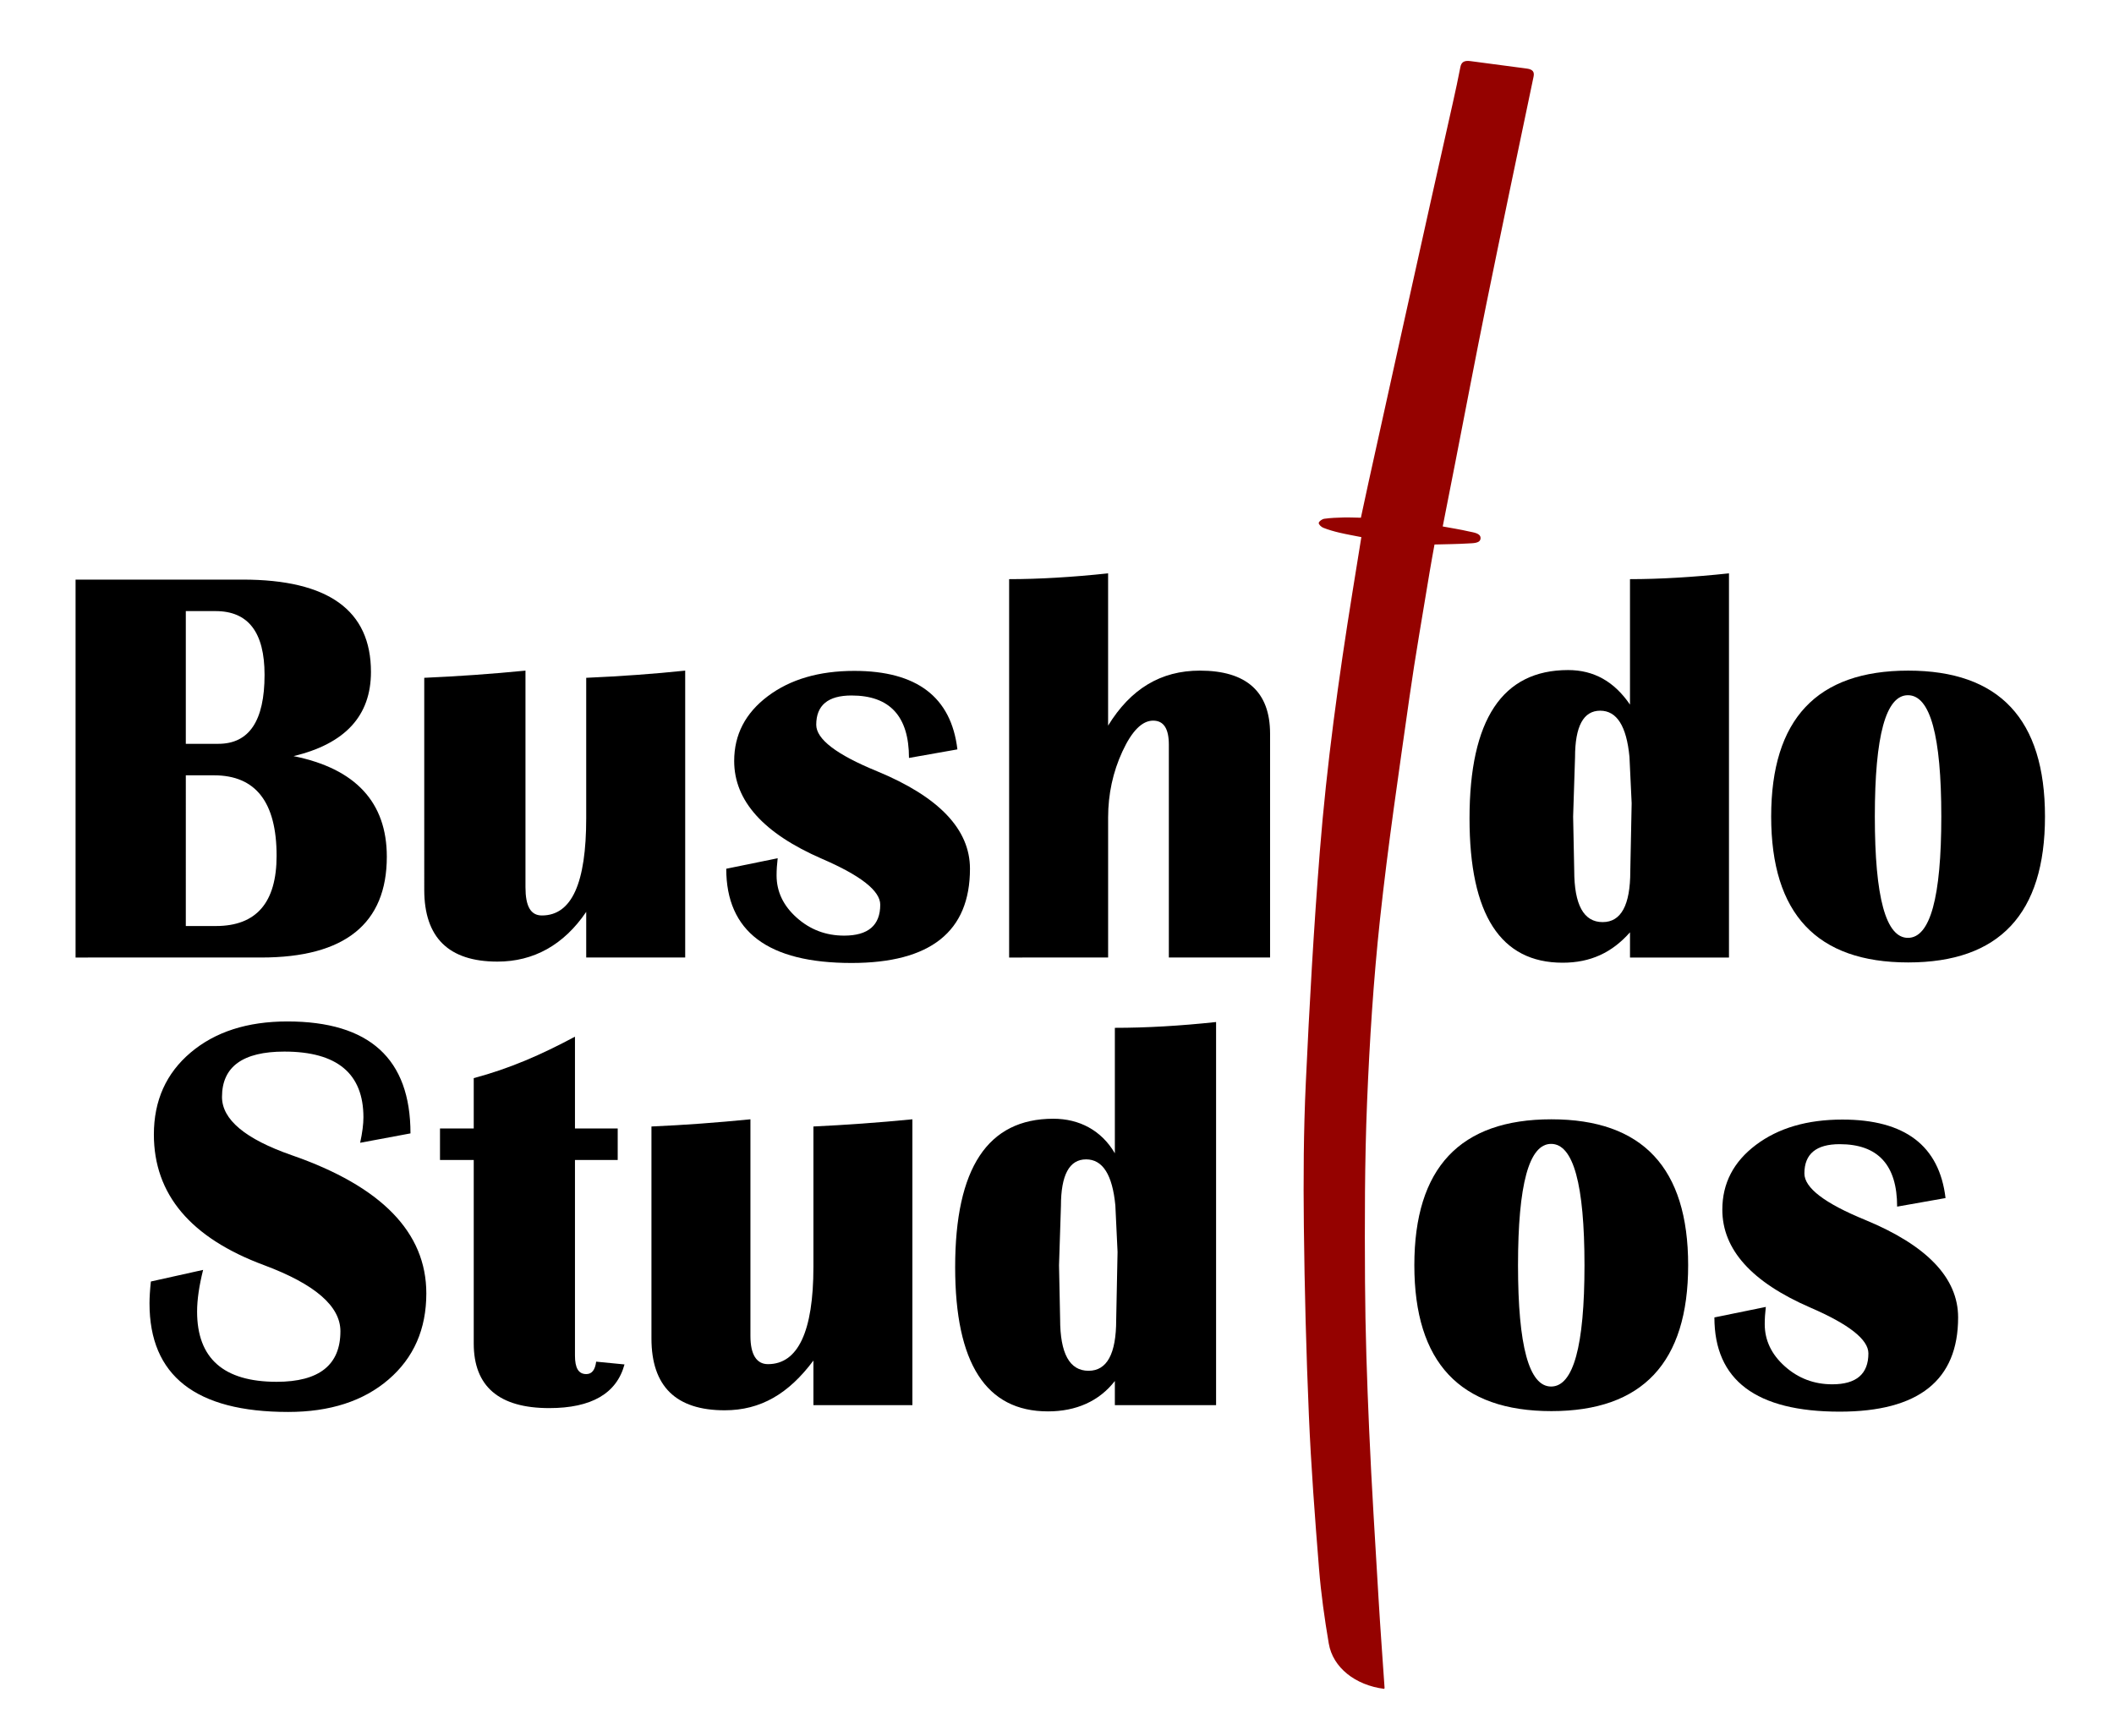 <?xml version="1.0" encoding="utf-8"?>
<!-- Generator: Adobe Illustrator 20.1.0, SVG Export Plug-In . SVG Version: 6.00 Build 0)  -->
<svg version="1.1" id="Layer_1" xmlns="http://www.w3.org/2000/svg" xmlns:xlink="http://www.w3.org/1999/xlink" x="0px" y="0px"
	 viewBox="0 0 15036 12350.1" style="enable-background:new 0 0 15036 12350.1;" xml:space="preserve">
<style type="text/css">
	.st0{fill:#950200;}
</style>
<g>
	<path d="M537.5,6810.5v-2688H1726c608.3,0,912.5,217.9,912.5,656.8c0,311.9-183.5,510.9-550.6,598.7
		c442.3,89.1,663.4,330,663.4,715.3c0,475.7-297.7,717.2-893,717.2H537.5z M1321.5,5290.5h231.4c219.2,0,328.8-163.1,328.8-490.7
		c0-302.7-116.1-453.3-348.2-453.3h-211.9V5290.5z M1321.5,6586.5h213.9c287.9,0,431.9-166.8,431.9-499.6
		c0-381.3-148.5-572.4-445.5-572.4h-200.2V6586.5z"/>
	<path d="M4873.5,4769.9v2040.6h-704v-324.7c-160,235.9-374.6,353.8-631.4,353.8c-346.3,0-520.6-170.3-520.6-511V4821
		c240-10.5,480-27.5,720-51.1v1541c0,133.7,36.3,200.5,116.8,200.5c212.7,0,315.2-230.6,315.2-691.9V4821
		C4409.5,4810.5,4649.5,4793.5,4873.5,4769.9z"/>
	<path d="M6809.6,5330.1l-344.4,60.9c0-296.1-136.2-444.2-408.6-444.2c-167.3,0-251,69.5-251,208.3c0,102.2,144,212.3,431.9,330.2
		c441,182.2,661.5,413.4,661.5,693.8c0,446.8-280.8,670.2-842.4,670.2c-594.1,0-891.1-223.4-891.1-670.2l365.8-74.7
		c-5.2,43.2-7.8,83.9-7.8,121.9c0,115.3,47.7,215.6,143,300.7c95.3,85.2,207.8,127.8,337.5,127.8c171.2,0,256.8-73.4,256.8-220.1
		c0-98.3-138.1-207-414.4-326.3c-416.3-180.8-624.5-412.8-624.5-695.8c0-187.4,79.8-341,239.3-460.9
		c159.5-119.9,364.4-179.9,614.8-179.9C6521,4771.8,6765.5,4957.9,6809.6,5330.1z"/>
	<path d="M7177.5,6810.5V4119.3c208,0,448-13.8,704-41.3v1083c160-260.7,374-391.1,652.8-391.1c329.4,0,499.2,149.4,499.2,448.1
		v1592.5h-720V5296.6c0-114-36.6-171-111.8-171c-77.8,0-151,73.1-218.4,219.2c-67.5,146.1-101.7,303-101.7,470.7v995H7177.5z"/>
	<path d="M12297.5,4078v2732.5h-704v-179.3c-128,144.2-279.8,216.2-479.5,216.2c-441,0-661.9-342-661.9-1026
		c0-703.7,234.1-1055.5,701-1055.5c184.1,0,328.3,81.9,440.3,245.7v-892.3C11801.5,4119.3,12041.5,4105.5,12297.5,4078z
		 M11381.6,5054.9c-119.4,0-179,110.7-179,332.2l-13.6,420.6l7.8,383.3c0,245.1,67.4,367.6,202.3,367.6
		c131,0,196.5-120.5,196.5-361.7l9.7-483.5l-15.6-330.2C11569,5164.3,11499.6,5054.9,11381.6,5054.9z"/>
	<path d="M13572.3,4769.9c648.5,0,972.8,345.9,972.8,1037.8s-324.3,1037.8-972.8,1037.8c-649.8,0-974.7-345.9-974.7-1037.8
		S12922.5,4769.9,13572.3,4769.9z M13570.3,4944.8c-156.9,0-235.4,287.6-235.4,862.9c0,575.3,78.5,862.9,235.4,862.9
		c158.2,0,237.4-287.6,237.4-862.9C13807.7,5232.5,13728.6,4944.8,13570.3,4944.8z"/>
	<path d="M2919.6,8061.4l-358,66.8c15.6-72.1,23.3-132.3,23.3-180.8c0-311.8-187.4-467.8-562.3-467.8
		c-295.7,0-443.6,107.5-443.6,322.3c0,161.2,165.4,299.4,496.1,414.7c638.1,221.5,957.2,549.1,957.2,982.8
		c0,254.2-89.5,458.3-268.5,612.3c-179,154-417,231-714,231c-657.6,0-986.4-257.5-986.4-772.5c0-41.9,3.2-93.7,9.7-155.3l371.6-82.6
		c-28.6,114-42.8,213-42.8,296.8c0,332.8,188.7,499.2,566.1,499.2c302.2,0,453.3-119.9,453.3-359.7c0-178.2-180.9-334.8-542.8-469.8
		c-522.7-193.9-784-503.8-784-929.7c0-241.1,87.2-435.4,261.7-582.8c174.4-147.4,403.7-221.1,687.7-221.1
		C2627.7,7265.4,2919.6,7530.7,2919.6,8061.4z"/>
	<path d="M4393.5,8026.5v224h-304v1391.2c0,87.8,24.6,131.7,80.4,131.7c40.2,0,62.6-29.5,70.4-88.4l201.5,19.7
		c-55.8,207.1-235.6,310.6-535.2,310.6c-356.7,0-537.1-153.3-537.1-459.9V8250.5h-240v-224h240v-358.2c256-68.1,480-166.4,720-294.8
		v653H4393.5z"/>
	<path d="M6489.5,7961.2v2033.3h-704v-317.4c-176,235.9-374.6,353.8-631.4,353.8c-346.3,0-520.6-170.3-520.6-511V8012.3
		c240-10.5,464-27.5,704-51.1v1541c0,133.7,44.3,200.5,124.8,200.5c212.7,0,323.2-230.6,323.2-691.9v-998.5
		C6009.5,8001.8,6249.5,7984.8,6489.5,7961.2z"/>
	<path d="M8649.5,7269.3v2725.2h-720v-172c-112,144.2-276,216.2-475.8,216.2c-441,0-660.1-342-660.1-1026
		c0-703.7,231.3-1055.5,698.3-1055.5c184.2,0,341.6,81.9,437.6,245.7v-892.3C8153.5,7310.6,8393.5,7296.8,8649.5,7269.3z
		 M7725,8246.2c-119.3,0-179,110.7-179,332.2l-13.6,420.6l7.8,383.3c0,245.1,67.4,367.6,202.3,367.6c131,0,196.5-120.5,196.5-361.7
		l9.7-483.5l-15.6-330.2C7912.4,8355.6,7843,8246.2,7725,8246.2z"/>
	<path d="M11034.3,7961.2c648.5,0,972.8,345.9,972.8,1037.8c0,691.9-324.3,1037.8-972.8,1037.8c-649.8,0-974.7-345.9-974.7-1037.8
		C10059.6,8307.1,10384.5,7961.2,11034.3,7961.2z M11032.4,8136.1c-156.9,0-235.4,287.6-235.4,862.9c0,575.3,78.5,862.9,235.4,862.9
		c158.2,0,237.4-287.6,237.4-862.9C11269.7,8423.8,11190.6,8136.1,11032.4,8136.1z"/>
	<path d="M13837.8,8521.4l-344.3,60.9c0-296.1-136.2-444.2-408.6-444.2c-167.3,0-251,69.5-251,208.3c0,102.2,144,212.3,431.9,330.2
		c441,182.2,661.5,413.4,661.5,693.8c0,446.8-280.8,670.2-842.4,670.2c-594.1,0-891.1-223.4-891.1-670.2l365.8-74.7
		c-5.2,43.2-7.8,83.9-7.8,121.9c0,115.3,47.6,215.6,143,300.7c95.3,85.2,207.8,127.8,337.5,127.8c171.2,0,256.8-73.4,256.8-220.1
		c0-98.3-138.1-207-414.4-326.3c-416.3-180.8-624.5-412.8-624.5-695.8c0-187.4,79.8-341,239.3-460.9
		c159.5-119.9,364.4-179.9,614.8-179.9C13549.2,7963.2,13793.7,8149.2,13837.8,8521.4z"/>
</g>
<path class="st0" d="M10261.5,3744.5c30.8-156.7,60.7-308.9,90.5-461c73-372.9,143.6-746.2,219.3-1118.7
	c109.9-540.1,223.1-1079.7,336.3-1619.4c7.2-34.2-5.5-52-48-57.7c-133.7-17.9-267.5-34.9-401.1-53.1c-45.9-6.2-65,8.6-71.5,42.7
	c-16.3,85.1-34.8,170-53.7,254.7c-52.4,235.3-105.7,470.4-158.2,705.6c-67.6,303.3-134.9,606.7-202.1,910.1
	c-79.9,360.7-159.5,721.5-239.1,1082.3c-18.4,83.4-36,166.9-54.4,252.3c-43.6-0.7-84.4-2.8-124.9-1.7c-45.3,1.2-90.9,2.8-135,9.1
	c-16.2,2.3-37.7,17.7-39.8,29.3c-1.8,10.3,16.9,28.8,32.1,34.8c36.5,14.5,75.7,25.7,114.9,34.9c50.9,12,102.9,21,155.9,31.5
	c-21.5,133-42.5,263-63.4,393c-98.5,612.2-183,1226-231.9,1843c-43.4,547.6-74.3,1096.3-99.7,1645.1
	c-15.8,339.4-17.8,679.8-13.9,1019.9c5.1,448.7,16.6,897.6,35.8,1346.4c15.5,363.3,42.9,726.6,72.1,1089.8
	c14.3,177.8,39.2,355.6,69.4,532.6c29.2,171.2,189,296.2,394.2,322.2c0.9-2.2,2.7-4.5,2.6-6.7c-14.3-212.1-30.4-424.3-42.9-636.4
	c-23.6-398.8-49.1-797.5-66.6-1196.3c-15.5-352.5-27.6-705.1-29.6-1057.3c-2.4-425.5-2.8-851.2,14.6-1275.8
	c17.8-434.5,45.5-868.9,92-1301.2c56.7-526.9,134.9-1051.9,209.2-1577.1c42-297,94.7-592.8,143.1-889c11-67.1,23.7-134,35.4-199.6
	c82.9-2.3,161.3-2.7,239.1-7.5c35.1-2.2,87.2,0.1,88.5-37.2c1.3-35.9-49.8-40.8-84.8-48.6
	C10387,3765.9,10326.8,3756.6,10261.5,3744.5z"/>
</svg>
